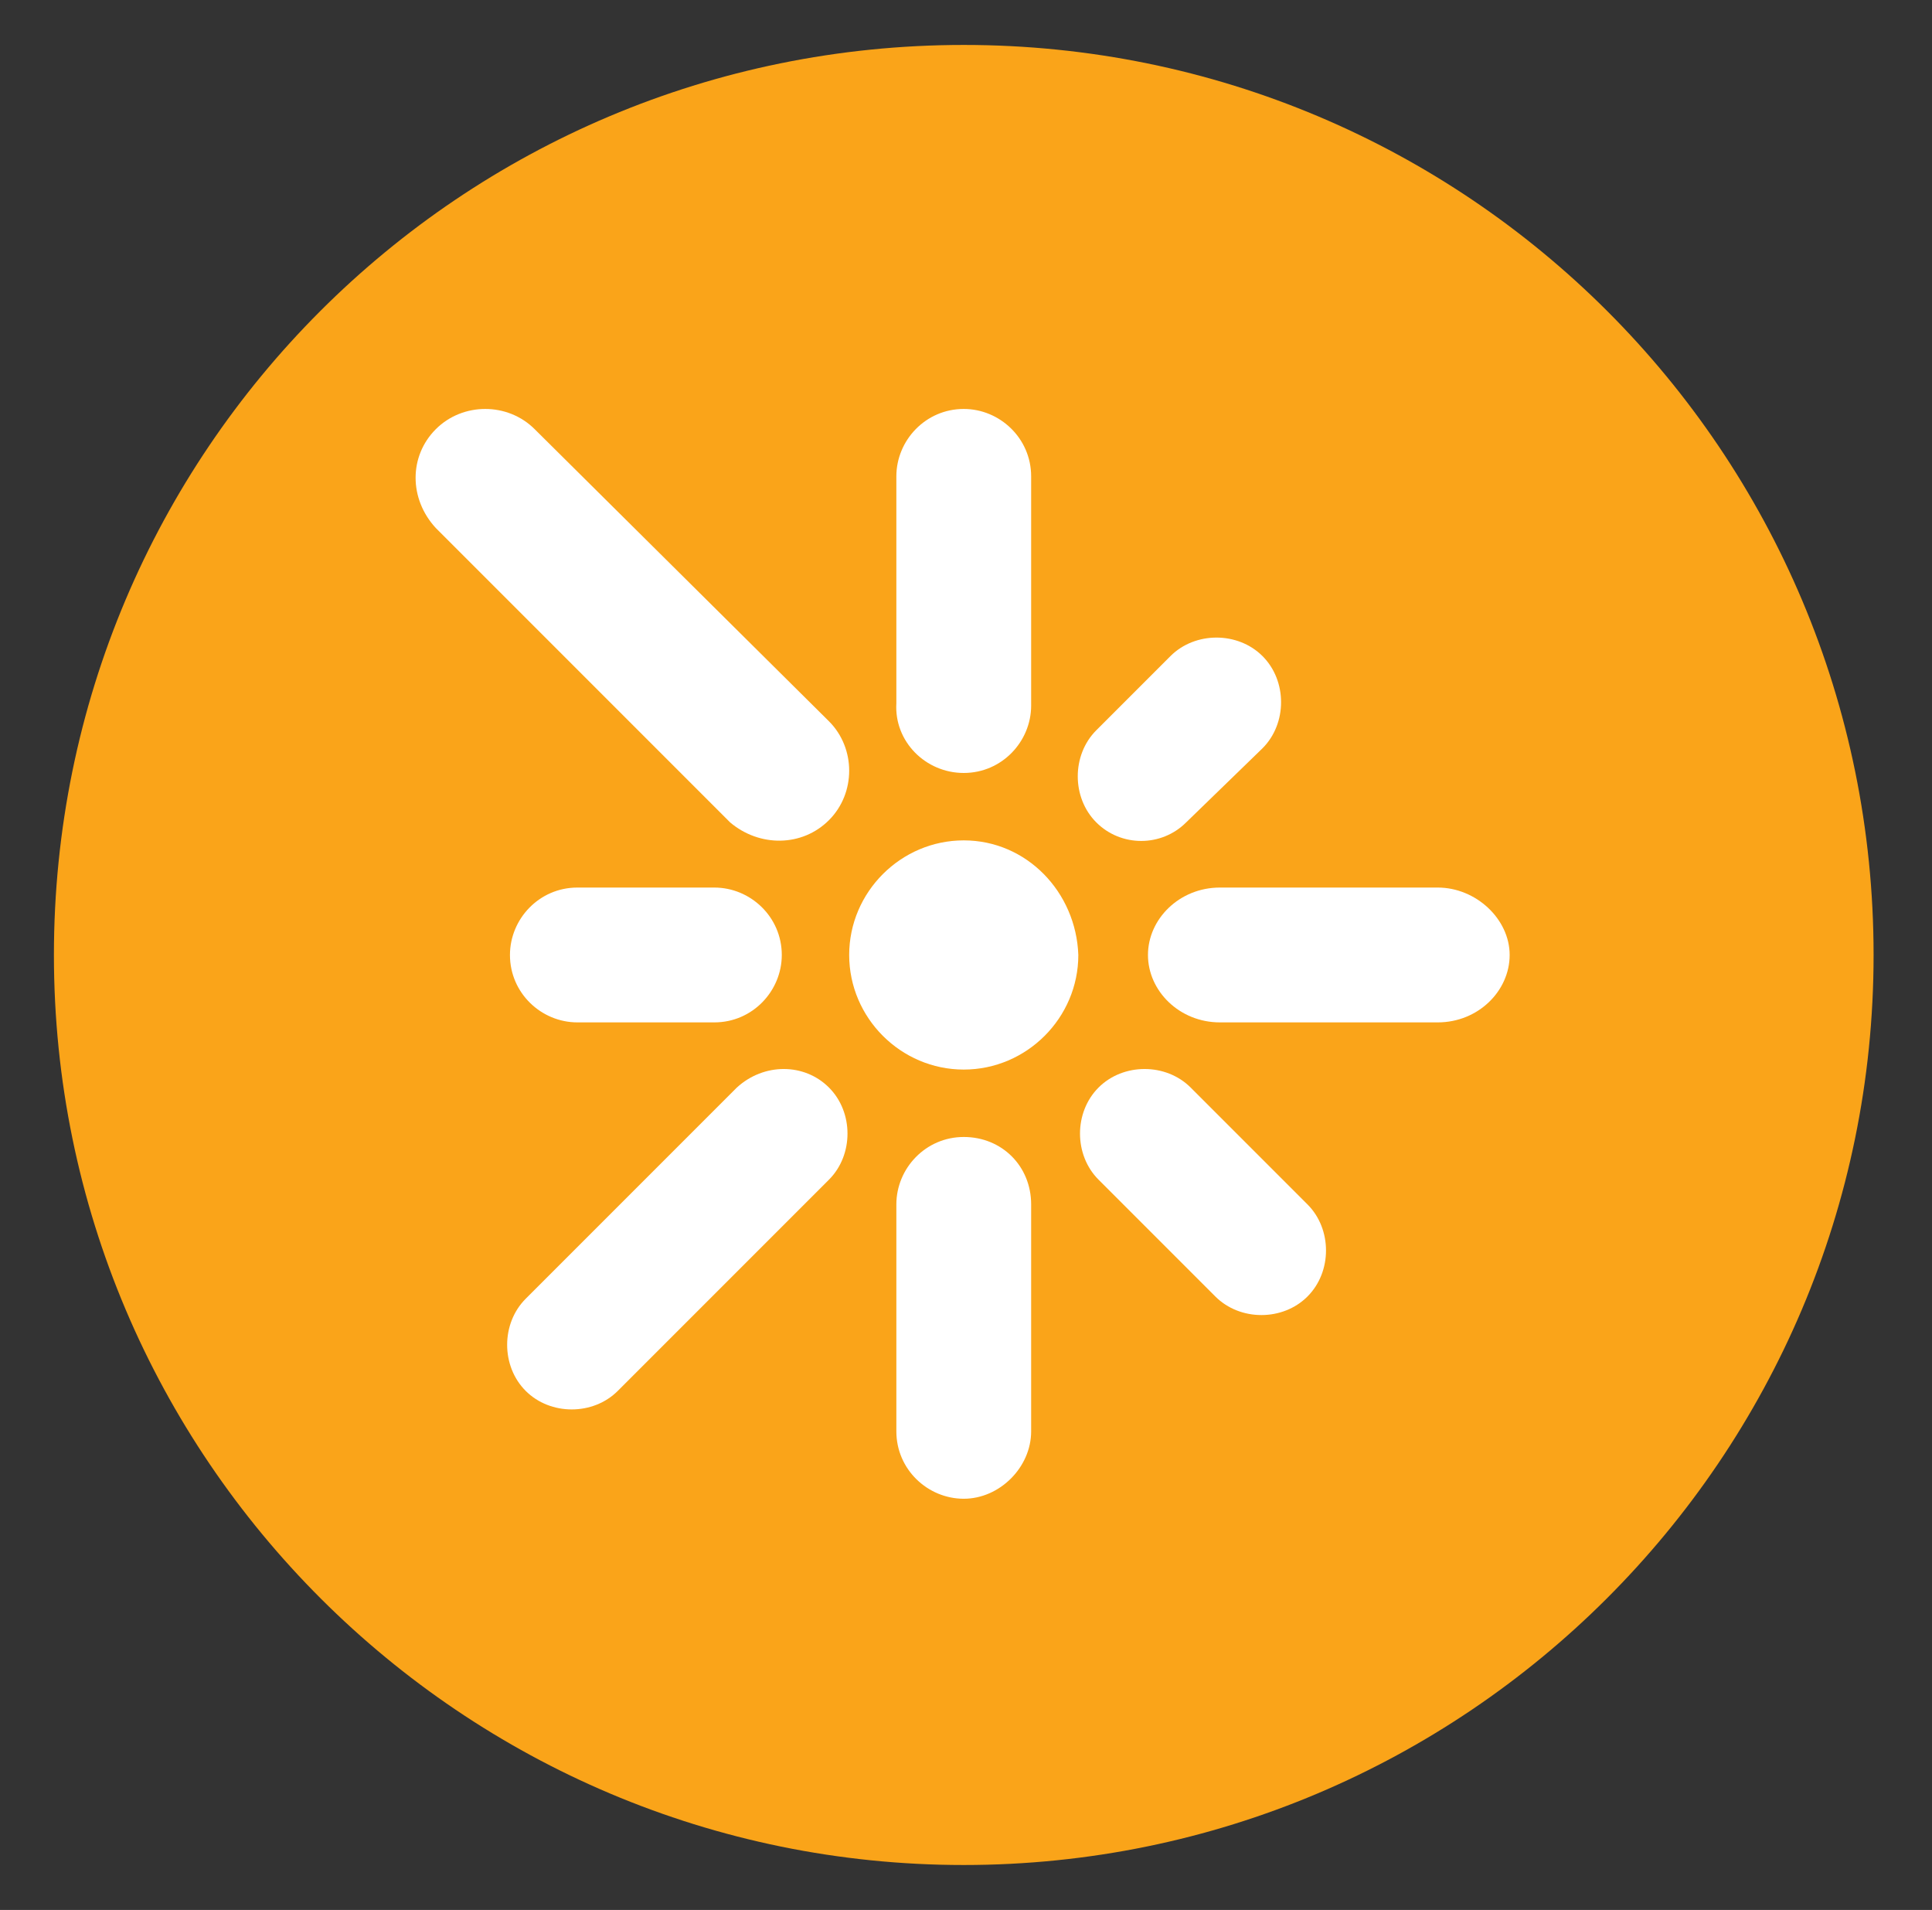 <?xml version="1.0" encoding="utf-8"?>
<!-- Generator: Adobe Illustrator 25.0.0, SVG Export Plug-In . SVG Version: 6.00 Build 0)  -->
<svg version="1.1" id="Layer_1" xmlns="http://www.w3.org/2000/svg" xmlns:xlink="http://www.w3.org/1999/xlink" x="0px" y="0px"
	 viewBox="0 0 86 85" style="enable-background:new 0 0 86 85;" xml:space="preserve">
<rect x="0" y="0" width="86" height="85" fill="#333333" stroke="none"/>
<style type="text/css">
	.st0{fill:#FAA419;}
	.st1{fill:#FFFFFF;}
</style>
<g>
	<path class="st0" d="M83.4,42.5C83.4,64.9,65.2,83,42.9,83S2.4,64.9,2.4,42.5S20.5,2,42.9,2S83.4,20.1,83.4,42.5"/>
	<path class="st1" d="M42.9,37.4c-2.8,0-5.1,2.3-5.1,5.1c0,2.8,2.3,5.1,5.1,5.1c2.8,0,5.1-2.3,5.1-5.1
		C47.9,39.7,45.7,37.4,42.9,37.4"/>
	<path class="st1" d="M42.9,34.4c1.7,0,3-1.4,3-3V21.2c0-1.7-1.4-3-3-3c-1.7,0-3,1.4-3,3v10.1C39.8,33,41.2,34.4,42.9,34.4"/>
	<path class="st1" d="M36.9,36.5c1.2-1.2,1.2-3.2,0-4.4L23.8,19.1c-1.2-1.2-3.2-1.2-4.4,0c-1.2,1.2-1.2,3.1,0,4.4l13.1,13.1
		C33.8,37.7,35.7,37.7,36.9,36.5"/>
	<path class="st1" d="M31.8,39.5h-6.1c-1.7,0-3,1.4-3,3v0c0,1.7,1.4,3,3,3h6.1c1.7,0,3-1.4,3-3v0C34.8,40.8,33.4,39.5,31.8,39.5"/>
	<path class="st1" d="M32.8,48.4l-9.4,9.4c-1.1,1.1-1.1,3,0,4.1c1.1,1.1,3,1.1,4.1,0l9.4-9.4c1.1-1.1,1.1-3,0-4.1
		C35.8,47.3,34,47.3,32.8,48.4"/>
	<path class="st1" d="M42.9,50.6c-1.7,0-3,1.4-3,3v10.1c0,1.7,1.4,3,3,3s3-1.4,3-3V53.6C45.9,51.9,44.6,50.6,42.9,50.6"/>
	<path class="st1" d="M53,48.4c-1.1-1.1-3-1.1-4.1,0c-1.1,1.1-1.1,3,0,4.1l5.2,5.2c1.1,1.1,3,1.1,4.1,0c1.1-1.1,1.1-3,0-4.1L53,48.4
		z"/>
	<path class="st1" d="M64,39.5h-9.7c-1.8,0-3.2,1.4-3.2,3s1.4,3,3.2,3H64c1.8,0,3.2-1.4,3.2-3S65.7,39.5,64,39.5"/>
	<path class="st1" d="M52.8,36.6l3.4-3.3c1.1-1.1,1.1-3,0-4.1c-1.1-1.1-3-1.1-4.1,0l-3.3,3.3c-1.1,1.1-1.1,3,0,4.1
		C49.9,37.7,51.7,37.7,52.8,36.6"/>
</g>
</svg>
